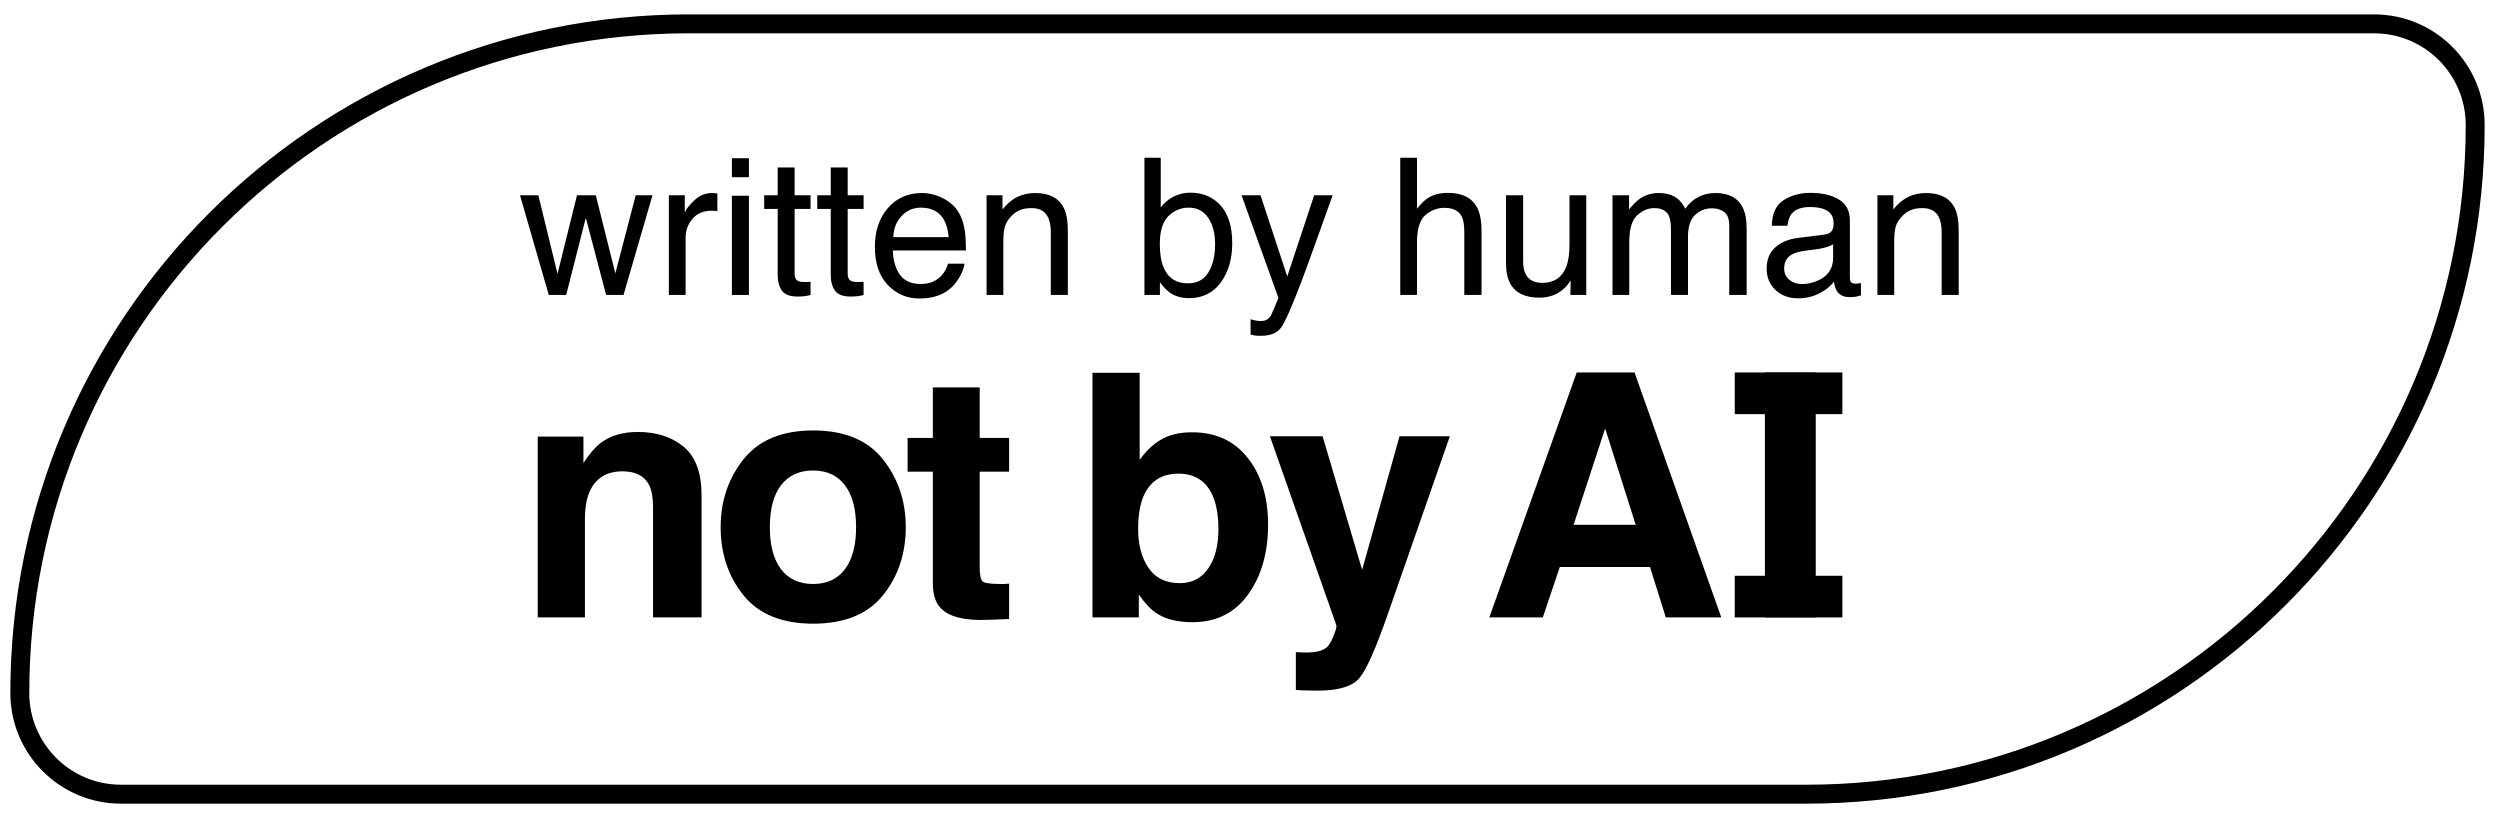 <svg width="132" height="43" viewBox="0 0 132 43" fill="none" xmlns="http://www.w3.org/2000/svg">
<path d="M1.046 36.591C1.046 17.077 16.865 1.259 36.378 1.259H125.348C128.298 1.259 130.69 3.651 130.69 6.601C130.69 26.114 114.871 41.933 95.358 41.933H6.389C3.438 41.933 1.046 39.541 1.046 36.591Z" stroke="black"/>
<path d="M33.673 22.807C34.662 22.807 35.469 23.067 36.094 23.588C36.726 24.103 37.042 24.959 37.042 26.158V32.597H34.48V26.781C34.48 26.278 34.413 25.892 34.279 25.623C34.033 25.132 33.565 24.886 32.875 24.886C32.027 24.886 31.445 25.246 31.129 25.965C30.965 26.345 30.884 26.831 30.884 27.421V32.597H28.392V23.053H30.805V24.448C31.126 23.956 31.43 23.603 31.717 23.386C32.232 23 32.884 22.807 33.673 22.807Z" fill="black"/>
<path d="M42.929 30.834C43.66 30.834 44.221 30.574 44.613 30.053C45.005 29.533 45.201 28.793 45.201 27.834C45.201 26.875 45.005 26.138 44.613 25.623C44.221 25.103 43.66 24.842 42.929 24.842C42.198 24.842 41.633 25.103 41.236 25.623C40.844 26.138 40.648 26.875 40.648 27.834C40.648 28.793 40.844 29.533 41.236 30.053C41.633 30.574 42.198 30.834 42.929 30.834ZM47.824 27.834C47.824 29.237 47.42 30.439 46.613 31.439C45.806 32.433 44.581 32.93 42.937 32.93C41.294 32.93 40.069 32.433 39.262 31.439C38.455 30.439 38.051 29.237 38.051 27.834C38.051 26.454 38.455 25.258 39.262 24.246C40.069 23.234 41.294 22.728 42.937 22.728C44.581 22.728 45.806 23.234 46.613 24.246C47.42 25.258 47.824 26.454 47.824 27.834Z" fill="black"/>
<path d="M47.921 24.904V23.123H49.254V20.456H51.728V23.123H53.281V24.904H51.728V29.957C51.728 30.348 51.778 30.594 51.877 30.694C51.977 30.787 52.281 30.834 52.789 30.834C52.865 30.834 52.944 30.834 53.026 30.834C53.114 30.828 53.199 30.822 53.281 30.816V32.685L52.096 32.729C50.915 32.77 50.108 32.565 49.675 32.115C49.395 31.828 49.254 31.387 49.254 30.79V24.904H47.921Z" fill="black"/>
<path d="M62.937 22.825C64.195 22.825 65.177 23.278 65.885 24.184C66.598 25.091 66.955 26.261 66.955 27.693C66.955 29.179 66.604 30.41 65.902 31.387C65.2 32.363 64.221 32.852 62.964 32.852C62.174 32.852 61.539 32.694 61.06 32.378C60.773 32.191 60.463 31.863 60.13 31.395V32.597H57.683V19.684H60.174V24.281C60.49 23.837 60.838 23.497 61.218 23.263C61.668 22.971 62.241 22.825 62.937 22.825ZM62.297 30.79C62.94 30.79 63.44 30.53 63.797 30.009C64.154 29.489 64.332 28.805 64.332 27.956C64.332 27.278 64.244 26.717 64.069 26.272C63.736 25.43 63.121 25.009 62.227 25.009C61.32 25.009 60.697 25.421 60.358 26.246C60.183 26.685 60.095 27.252 60.095 27.948C60.095 28.767 60.276 29.445 60.639 29.983C61.002 30.521 61.554 30.79 62.297 30.79Z" fill="black"/>
<path d="M68.421 34.431L68.736 34.448C68.982 34.46 69.216 34.451 69.438 34.422C69.66 34.392 69.847 34.325 70 34.22C70.146 34.12 70.28 33.913 70.403 33.597C70.532 33.281 70.584 33.088 70.561 33.018L67.052 23.035H69.833L71.921 30.088L73.894 23.035H76.552L73.272 32.439C72.64 34.252 72.14 35.375 71.772 35.808C71.403 36.246 70.666 36.466 69.561 36.466C69.339 36.466 69.16 36.463 69.026 36.457C68.891 36.457 68.69 36.448 68.421 36.431V34.431Z" fill="black"/>
<path d="M83.085 27.711H86.366L84.752 22.623L83.085 27.711ZM83.251 19.667H86.304L90.883 32.597H87.954L87.12 29.939H82.357L81.462 32.597H78.637L83.251 19.667Z" fill="black"/>
<path d="M95.871 32.597H93.187V19.667H95.871V32.597Z" fill="black"/>
<path d="M91.594 19.667H97.278V21.866H91.594V19.667Z" fill="black"/>
<path d="M91.594 30.401H97.278V32.6H91.594V30.401Z" fill="black"/>
<path d="M28.425 10.31L29.437 14.459L30.465 10.31H31.457L32.49 14.434L33.566 10.31H34.451L32.922 15.574H32.003L30.931 11.5L29.894 15.574H28.975L27.456 10.31H28.425Z" fill="black"/>
<path d="M35.316 10.31H36.156V11.22C36.225 11.043 36.394 10.828 36.663 10.576C36.931 10.32 37.241 10.192 37.592 10.192C37.608 10.192 37.636 10.194 37.675 10.197C37.714 10.201 37.782 10.207 37.877 10.217V11.151C37.824 11.141 37.775 11.134 37.729 11.131C37.687 11.128 37.639 11.126 37.587 11.126C37.141 11.126 36.798 11.271 36.559 11.559C36.32 11.844 36.2 12.173 36.2 12.547V15.574H35.316V10.31Z" fill="black"/>
<path d="M38.643 10.335H39.543V15.574H38.643V10.335ZM38.643 8.354H39.543V9.357H38.643V8.354Z" fill="black"/>
<path d="M41.062 8.841H41.956V10.31H42.797V11.033H41.956V14.469C41.956 14.652 42.018 14.775 42.143 14.837C42.212 14.873 42.326 14.891 42.487 14.891C42.529 14.891 42.575 14.891 42.624 14.891C42.674 14.888 42.731 14.883 42.797 14.877V15.574C42.695 15.604 42.589 15.625 42.477 15.638C42.369 15.651 42.251 15.658 42.123 15.658C41.71 15.658 41.43 15.553 41.283 15.343C41.135 15.13 41.062 14.855 41.062 14.518V11.033H40.349V10.31H41.062V8.841Z" fill="black"/>
<path d="M43.863 8.841H44.758V10.31H45.598V11.033H44.758V14.469C44.758 14.652 44.82 14.775 44.944 14.837C45.013 14.873 45.128 14.891 45.288 14.891C45.331 14.891 45.377 14.891 45.426 14.891C45.475 14.888 45.533 14.883 45.598 14.877V15.574C45.497 15.604 45.39 15.625 45.279 15.638C45.17 15.651 45.053 15.658 44.925 15.658C44.512 15.658 44.232 15.553 44.084 15.343C43.937 15.13 43.863 14.855 43.863 14.518V11.033H43.15V10.31H43.863V8.841Z" fill="black"/>
<path d="M48.68 10.192C49.053 10.192 49.416 10.281 49.766 10.458C50.117 10.632 50.384 10.858 50.567 11.136C50.744 11.402 50.862 11.711 50.921 12.065C50.974 12.307 51 12.694 51 13.225H47.142C47.158 13.759 47.284 14.188 47.52 14.513C47.756 14.834 48.121 14.995 48.616 14.995C49.078 14.995 49.447 14.842 49.722 14.537C49.879 14.36 49.991 14.156 50.056 13.923H50.926C50.903 14.116 50.826 14.333 50.695 14.572C50.567 14.808 50.423 15.001 50.263 15.152C49.994 15.414 49.661 15.591 49.265 15.683C49.052 15.735 48.811 15.761 48.542 15.761C47.887 15.761 47.331 15.524 46.876 15.049C46.421 14.57 46.193 13.902 46.193 13.043C46.193 12.198 46.422 11.511 46.881 10.984C47.34 10.456 47.939 10.192 48.68 10.192ZM50.09 12.522C50.054 12.139 49.971 11.832 49.84 11.603C49.597 11.177 49.193 10.964 48.626 10.964C48.219 10.964 47.879 11.111 47.603 11.406C47.328 11.698 47.182 12.07 47.166 12.522H50.09Z" fill="black"/>
<path d="M52.091 10.31H52.931V11.057C53.181 10.749 53.444 10.528 53.723 10.394C54.001 10.26 54.311 10.192 54.652 10.192C55.399 10.192 55.903 10.453 56.166 10.974C56.31 11.259 56.382 11.667 56.382 12.198V15.574H55.482V12.257C55.482 11.936 55.435 11.677 55.34 11.48C55.183 11.152 54.898 10.989 54.485 10.989C54.275 10.989 54.103 11.01 53.968 11.053C53.726 11.125 53.513 11.269 53.33 11.485C53.182 11.659 53.086 11.839 53.04 12.026C52.997 12.209 52.976 12.473 52.976 12.817V15.574H52.091V10.31Z" fill="black"/>
<path d="M60.427 8.33H61.287V10.949C61.48 10.697 61.711 10.505 61.98 10.374C62.249 10.24 62.541 10.173 62.855 10.173C63.51 10.173 64.041 10.399 64.448 10.851C64.857 11.3 65.062 11.963 65.062 12.842C65.062 13.674 64.86 14.365 64.457 14.916C64.054 15.466 63.496 15.742 62.781 15.742C62.382 15.742 62.044 15.645 61.769 15.452C61.605 15.337 61.43 15.153 61.243 14.901V15.574H60.427V8.33ZM62.727 14.96C63.206 14.96 63.563 14.77 63.799 14.39C64.038 14.01 64.157 13.508 64.157 12.886C64.157 12.332 64.038 11.873 63.799 11.51C63.563 11.146 63.214 10.964 62.752 10.964C62.349 10.964 61.995 11.113 61.69 11.411C61.389 11.71 61.238 12.201 61.238 12.886C61.238 13.381 61.3 13.782 61.425 14.09C61.657 14.67 62.092 14.96 62.727 14.96Z" fill="black"/>
<path d="M69.387 10.31H70.365C70.241 10.648 69.964 11.418 69.535 12.62C69.213 13.525 68.945 14.262 68.729 14.832C68.217 16.176 67.857 16.995 67.647 17.29C67.438 17.585 67.077 17.732 66.566 17.732C66.441 17.732 66.345 17.727 66.276 17.717C66.21 17.708 66.129 17.69 66.03 17.663V16.857C66.184 16.9 66.296 16.926 66.364 16.936C66.433 16.946 66.494 16.951 66.546 16.951C66.71 16.951 66.83 16.923 66.905 16.867C66.984 16.815 67.049 16.749 67.102 16.671C67.118 16.644 67.177 16.51 67.279 16.267C67.38 16.025 67.454 15.845 67.5 15.727L65.553 10.31H66.556L67.967 14.596L69.387 10.31Z" fill="black"/>
<path d="M73.934 8.33H74.818V11.023C75.028 10.758 75.216 10.571 75.384 10.463C75.669 10.276 76.024 10.183 76.45 10.183C77.214 10.183 77.731 10.45 78.003 10.984C78.151 11.275 78.225 11.68 78.225 12.198V15.574H77.315V12.257C77.315 11.87 77.266 11.587 77.168 11.406C77.007 11.118 76.706 10.974 76.263 10.974C75.896 10.974 75.564 11.1 75.266 11.352C74.967 11.605 74.818 12.081 74.818 12.783V15.574H73.934V8.33Z" fill="black"/>
<path d="M80.422 10.31V13.805C80.422 14.074 80.464 14.293 80.549 14.464C80.707 14.778 81 14.935 81.429 14.935C82.045 14.935 82.465 14.66 82.687 14.11C82.809 13.815 82.869 13.41 82.869 12.896V10.31H83.754V15.574H82.918L82.928 14.798C82.814 14.998 82.671 15.166 82.501 15.304C82.163 15.579 81.754 15.717 81.272 15.717C80.522 15.717 80.01 15.466 79.738 14.965C79.591 14.696 79.517 14.338 79.517 13.889V10.31H80.422Z" fill="black"/>
<path d="M85.14 10.31H86.015V11.057C86.225 10.799 86.415 10.61 86.585 10.492C86.877 10.292 87.208 10.192 87.578 10.192C87.997 10.192 88.335 10.296 88.59 10.502C88.735 10.62 88.866 10.794 88.984 11.023C89.18 10.741 89.411 10.533 89.677 10.399C89.942 10.261 90.24 10.192 90.571 10.192C91.279 10.192 91.761 10.448 92.016 10.959C92.154 11.234 92.223 11.605 92.223 12.07V15.574H91.304V11.918C91.304 11.567 91.215 11.326 91.038 11.195C90.865 11.064 90.651 10.998 90.399 10.998C90.052 10.998 89.752 11.115 89.5 11.348C89.251 11.58 89.126 11.968 89.126 12.512V15.574H88.227V12.139C88.227 11.782 88.184 11.521 88.099 11.357C87.965 11.111 87.714 10.989 87.347 10.989C87.013 10.989 86.708 11.118 86.433 11.377C86.161 11.636 86.025 12.104 86.025 12.783V15.574H85.14V10.31Z" fill="black"/>
<path d="M94.204 14.174C94.204 14.429 94.297 14.631 94.484 14.778C94.67 14.926 94.892 14.999 95.147 14.999C95.459 14.999 95.76 14.927 96.052 14.783C96.543 14.544 96.789 14.152 96.789 13.608V12.896C96.681 12.964 96.541 13.022 96.371 13.068C96.201 13.114 96.034 13.146 95.87 13.166L95.334 13.235C95.013 13.277 94.772 13.345 94.611 13.436C94.34 13.59 94.204 13.836 94.204 14.174ZM96.347 12.384C96.55 12.358 96.686 12.273 96.754 12.129C96.794 12.05 96.813 11.937 96.813 11.79C96.813 11.488 96.705 11.271 96.489 11.136C96.276 10.998 95.97 10.93 95.57 10.93C95.108 10.93 94.78 11.054 94.587 11.303C94.479 11.441 94.408 11.646 94.376 11.918H93.55C93.566 11.269 93.776 10.818 94.179 10.566C94.585 10.31 95.055 10.183 95.59 10.183C96.209 10.183 96.712 10.3 97.099 10.537C97.482 10.772 97.674 11.139 97.674 11.637V14.67C97.674 14.762 97.692 14.835 97.728 14.891C97.767 14.947 97.847 14.975 97.968 14.975C98.008 14.975 98.052 14.973 98.101 14.97C98.15 14.963 98.203 14.955 98.258 14.945V15.599C98.121 15.638 98.016 15.663 97.944 15.673C97.872 15.683 97.773 15.688 97.649 15.688C97.344 15.688 97.123 15.579 96.985 15.363C96.913 15.248 96.862 15.086 96.833 14.877C96.653 15.112 96.394 15.317 96.056 15.491C95.719 15.665 95.347 15.751 94.941 15.751C94.453 15.751 94.053 15.604 93.742 15.309C93.433 15.011 93.279 14.639 93.279 14.193C93.279 13.705 93.432 13.327 93.737 13.058C94.041 12.789 94.441 12.624 94.936 12.562L96.347 12.384Z" fill="black"/>
<path d="M99.128 10.31H99.969V11.057C100.218 10.749 100.482 10.528 100.76 10.394C101.039 10.26 101.348 10.192 101.689 10.192C102.436 10.192 102.941 10.453 103.203 10.974C103.347 11.259 103.419 11.667 103.419 12.198V15.574H102.52V12.257C102.52 11.936 102.472 11.677 102.377 11.48C102.22 11.152 101.935 10.989 101.522 10.989C101.312 10.989 101.14 11.01 101.006 11.053C100.763 11.125 100.55 11.269 100.367 11.485C100.22 11.659 100.123 11.839 100.077 12.026C100.034 12.209 100.013 12.473 100.013 12.817V15.574H99.128V10.31Z" fill="black"/>
</svg>
